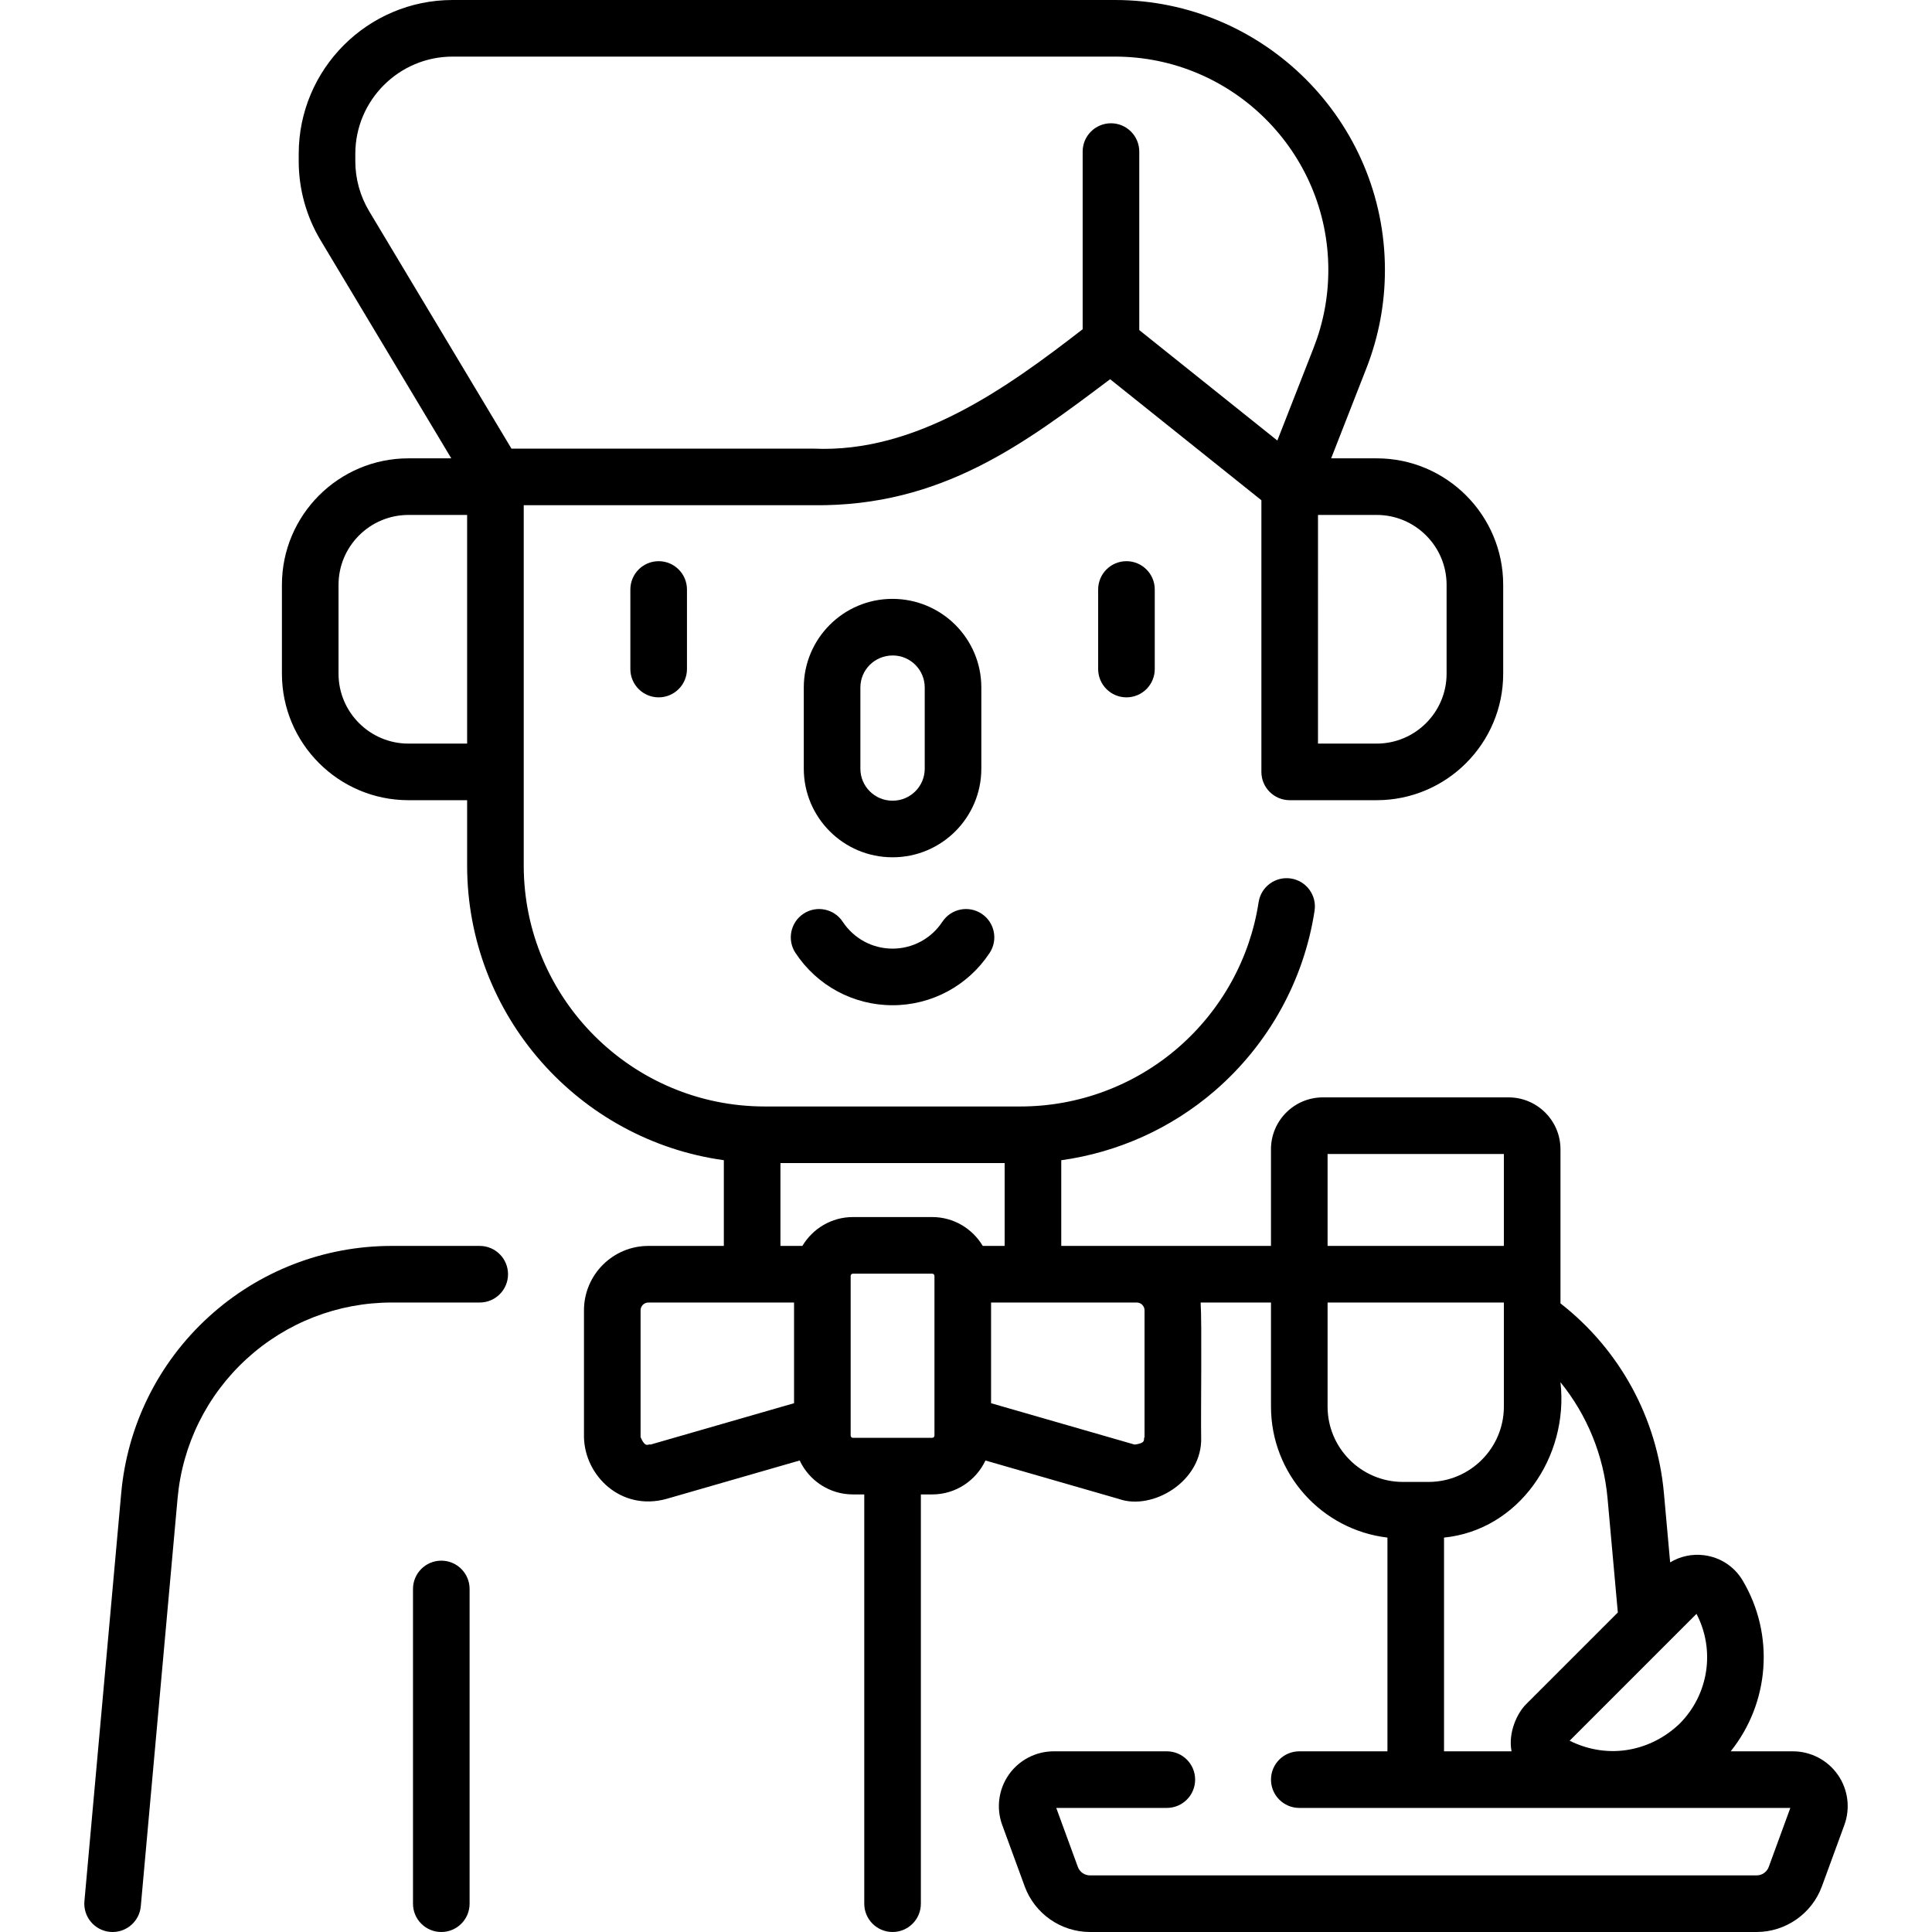 <svg id="Capa_1" enable-background="new 0 0 512 512" height="512" viewBox="0 0 512 512" width="512" xmlns="http://www.w3.org/2000/svg"><g><path d="m127.132 330.18h-23.318c-18.016 0-35.261 6.693-48.559 18.848-13.297 12.153-21.512 28.727-23.131 46.669l-9.75 108.13c-.372 4.126 2.671 7.771 6.796 8.144.229.021.457.03.682.03 3.838 0 7.109-2.931 7.461-6.826l9.75-108.129c1.282-14.204 7.785-27.325 18.312-36.945 10.527-9.621 24.178-14.92 38.439-14.92h23.318c4.142 0 7.5-3.357 7.5-7.5s-3.358-7.501-7.5-7.501z"/><path d="m487.038 470.325c-2.716-3.886-7.167-6.206-11.908-6.206h-16.479c10.277-12.838 11.716-30.842 3.191-45.242-2.209-3.731-5.948-6.184-10.259-6.728-3.181-.401-6.315.287-8.978 1.898l-1.652-18.353c-1.804-19.94-11.727-38.052-27.411-50.283v-40.846c0-7.581-6.172-13.748-13.758-13.748h-49.214c-7.581 0-13.748 6.167-13.748 13.748v25.614h-55.578v-22.703c15.024-2.084 29.212-8.463 40.781-18.484 14.173-12.276 23.531-29.193 26.35-47.636.626-4.095-2.186-7.922-6.281-8.548-4.093-.62-7.921 2.187-8.547 6.28-2.281 14.924-9.861 28.62-21.343 38.565-11.595 10.044-26.44 15.575-41.8 15.575h-67.73c-35.224 0-63.88-28.657-63.88-63.881v-95.457h76.82c33.954.371 55.928-16.374 78.577-33.392l40.09 32.069v71.992c0 4.143 3.358 7.5 7.5 7.5h23.053c18.487 0 33.528-15.041 33.528-33.528v-23.54c0-18.487-15.041-33.528-33.528-33.528h-12.065l9.332-23.853c3.264-8.341 4.918-17.111 4.918-26.068.001-39.447-32.093-71.542-71.543-71.542h-175.535c-22.486 0-40.78 18.294-40.78 40.779v1.938c0 7.382 2.006 14.632 5.802 20.964l34.632 57.783h-11.355c-18.488 0-33.528 15.041-33.528 33.528v23.54c0 18.487 15.041 33.528 33.528 33.528h15.554v17.288c0 39.813 29.653 72.811 68.03 78.116v22.717h-19.999c-9.41 0-17.065 7.655-17.065 17.065v33.596c.187 10.192 9.761 19.676 21.792 16.398l35.371-10.195c2.494 5.304 7.874 8.994 14.112 8.994h3.003v108.461c0 4.143 3.358 7.5 7.5 7.5s7.5-3.357 7.5-7.5v-108.459h3.004c6.238 0 11.618-3.69 14.112-8.994l35.372 10.195c8.838 3.152 22.235-4.658 21.791-16.398-.113-6.46.229-30.31-.138-35.664h18.646v27.575c0 17.895 13.509 32.684 30.86 34.722v56.642h-23.36c-4.142 0-7.5 3.357-7.5 7.5s3.358 7.5 7.5 7.5h130.132l-5.725 15.642c-.49 1.339-1.778 2.239-3.205 2.239h-176.68c-1.426 0-2.714-.9-3.205-2.24l-5.725-15.641h29.305c4.142 0 7.5-3.357 7.5-7.5s-3.358-7.5-7.5-7.5h-29.982c-4.741 0-9.192 2.32-11.908 6.206-2.715 3.886-3.364 8.862-1.734 13.314l5.958 16.275c2.645 7.229 9.594 12.085 17.291 12.085h176.68c7.697 0 14.646-4.856 17.291-12.084l5.958-16.276c1.626-4.451.978-9.428-1.738-13.314zm-103.676-315.332v23.54c0 10.217-8.312 18.528-18.528 18.528h-15.553l.002-60.597h15.551c10.217.001 18.528 8.312 18.528 18.529zm-289.201-112.275v-1.938c0-14.215 11.565-25.779 25.78-25.779h175.535c31.179 0 56.544 25.365 56.544 56.544 0 7.079-1.308 14.011-3.887 20.604l-9.624 24.596-36.593-29.271v-47.305c0-4.143-3.358-7.5-7.5-7.5s-7.5 3.357-7.5 7.5v47.081c-20.156 15.627-44.188 32.861-71.302 31.643h-80.073l-37.712-62.922c-2.399-4.004-3.668-8.586-3.668-13.253zm29.631 154.344h-15.552c-10.217 0-18.528-8.312-18.528-18.528v-23.54c0-10.217 8.312-18.528 18.528-18.528h15.552zm321.303 259.757c-7.377 7.052-18.55 9.724-29.129 4.493l33.622-33.622c5.006 9.592 3.243 21.393-4.493 29.129zm-46.553-151.002v24.365h-46.72v-24.365zm-191.718 2.413h59.42v21.949h-5.807c-2.724-4.569-7.701-7.646-13.396-7.646h-21.007c-5.697 0-10.675 3.078-13.398 7.649h-5.811v-21.952zm-34.427 74.598c-.6-.293-1.3 1.128-2.638-1.984v-33.596c0-1.139.927-2.065 2.065-2.065h38.608v26.683zm75.244-2.389c0 .332-.27.602-.601.602h-21.007c-.332 0-.601-.27-.601-.602v-42.306c0-.331.27-.601.601-.601h21.007c.331 0 .601.27.601.601zm55.674.405c-.447.495.722 1.562-2.637 1.984l-38.036-10.963v-26.683h38.608c1.139 0 2.065.927 2.065 2.065zm48.507-8.089v-27.572h46.72v27.572c0 11.012-8.958 19.971-19.97 19.971h-6.79c-11.006 0-19.96-8.959-19.96-19.971zm30.86 34.721c19.75-1.98 33.109-21.327 30.86-41.17 7.041 8.686 11.44 19.331 12.472 30.737l2.726 30.281-24.325 24.325c-2.275 2.258-4.806 7.409-3.843 12.47h-17.891v-56.643z"/><path d="m116.948 413.591c-4.142 0-7.5 3.357-7.5 7.5v83.409c0 4.143 3.358 7.5 7.5 7.5s7.5-3.357 7.5-7.5v-83.409c0-4.143-3.358-7.5-7.5-7.5z"/><path d="m236.49 227.188h.094c12.946 0 23.479-10.532 23.479-23.479v-21.524c0-12.946-10.532-23.479-23.572-23.479-12.946 0-23.479 10.532-23.479 23.479v21.524c0 12.947 10.532 23.479 23.478 23.479zm-8.478-45.002c0-4.675 3.803-8.479 8.572-8.479 4.675 0 8.479 3.804 8.479 8.479v21.524c0 4.675-3.803 8.479-8.479 8.479h-.094c-4.675 0-8.479-3.804-8.479-8.479v-21.524z"/><path d="m291.022 156.221v21.085c0 4.143 3.358 7.5 7.5 7.5s7.5-3.357 7.5-7.5v-21.085c0-4.143-3.358-7.5-7.5-7.5s-7.5 3.357-7.5 7.5z"/><path d="m167.052 156.221v21.085c0 4.143 3.358 7.5 7.5 7.5s7.5-3.357 7.5-7.5v-21.085c0-4.143-3.358-7.5-7.5-7.5s-7.5 3.357-7.5 7.5z"/><path d="m210.809 252.533c5.725 8.682 15.343 13.865 25.728 13.865s20.003-5.184 25.728-13.865c2.28-3.458 1.325-8.11-2.133-10.391-3.458-2.279-8.11-1.326-10.39 2.133-2.941 4.46-7.877 7.123-13.206 7.123s-10.265-2.663-13.206-7.123c-2.28-3.458-6.932-4.412-10.39-2.133-3.456 2.281-4.411 6.933-2.131 10.391z"/></g></svg>